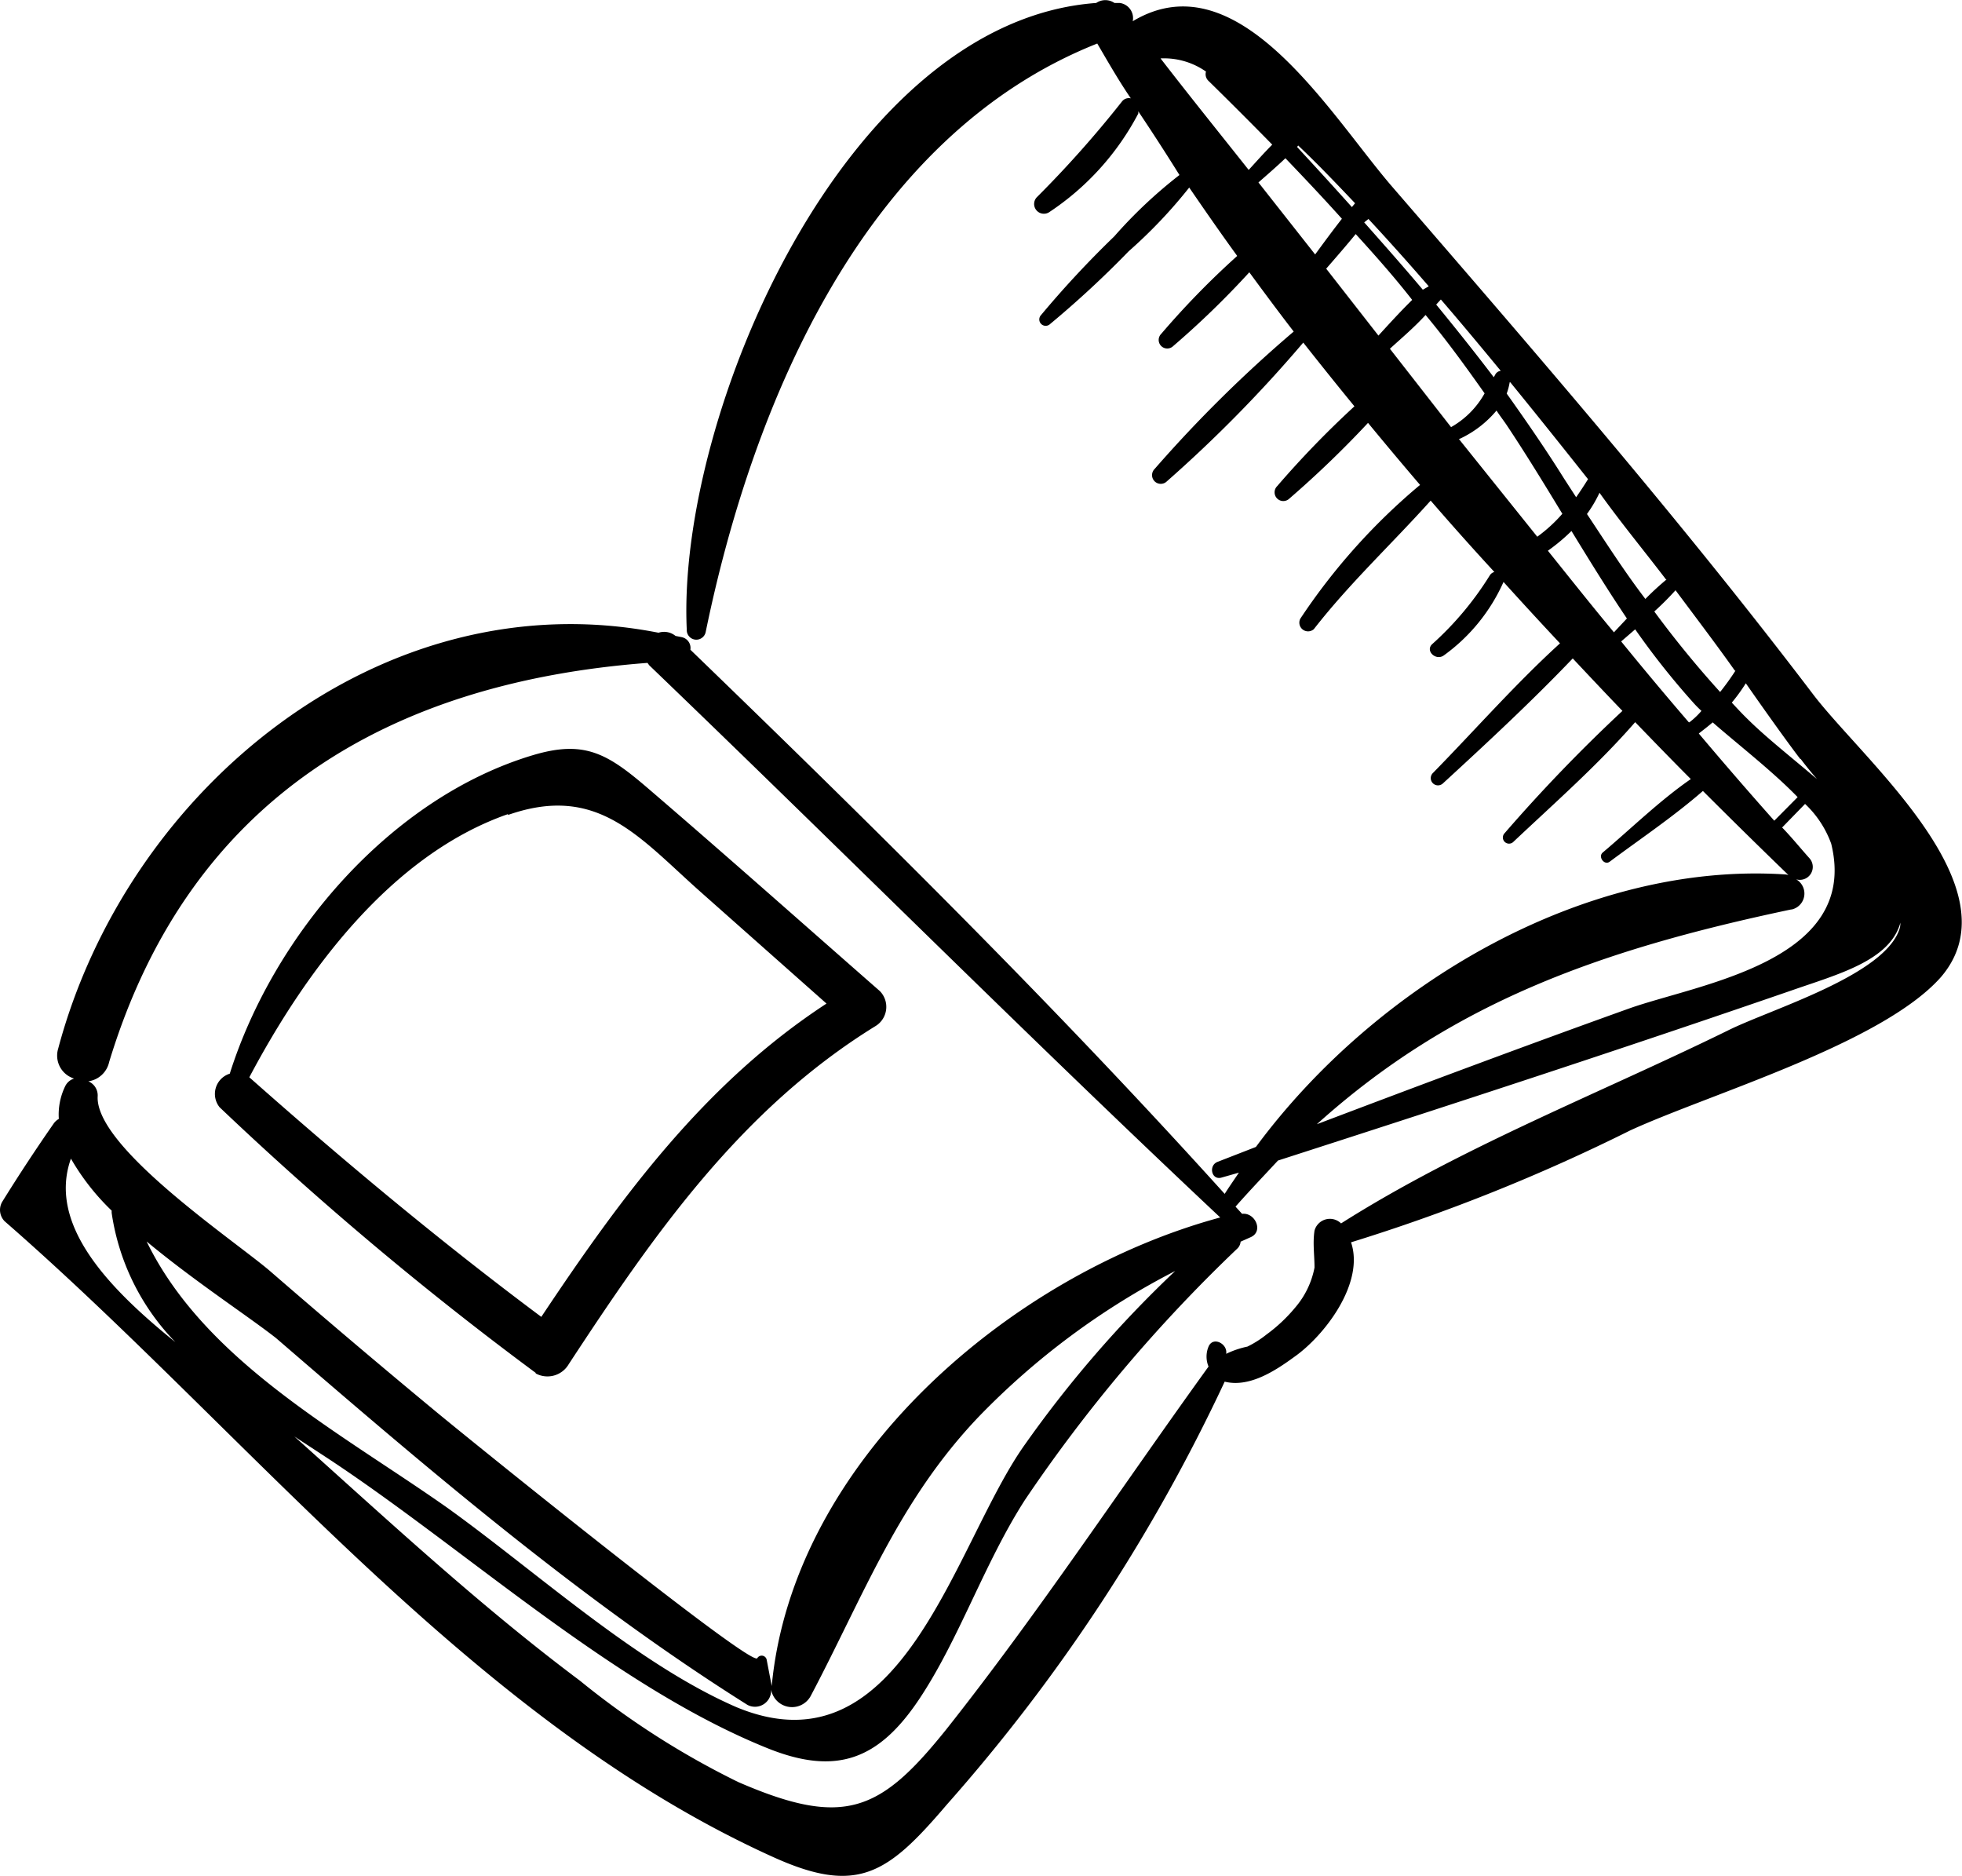 <svg id="4db44458-1045-4088-8d1f-5ec2daf640d5" data-name="Слой 1" xmlns="http://www.w3.org/2000/svg" viewBox="0 0 92.39 88.32"><title>decor11</title><path d="M85.34,32.64c-6.25-8.22-13-16-19.74-23.8C62.67,5.47,58.34-2,53.34,1A0.72,0.72,0,0,0,52.73.14H52.48a0.76,0.76,0,0,0-.86,0C39.77,1,31.86,19.6,32.34,29.65a0.45,0.45,0,0,0,.89.11C35.44,19,40.68,6.41,51.67,2.05c0.51,0.87,1,1.73,1.58,2.58a0.41,0.41,0,0,0-.41.14,51.16,51.16,0,0,1-4,4.5,0.46,0.46,0,0,0,.55.73A12.58,12.58,0,0,0,53.6,5.35a0.46,0.46,0,0,0,0-.11q1,1.49,1.94,3a22.1,22.1,0,0,0-3.07,2.89A47.11,47.11,0,0,0,49,14.86a0.3,0.3,0,0,0,.42.42,47,47,0,0,0,3.73-3.45,23.13,23.13,0,0,0,2.85-3c0.74,1.08,1.49,2.16,2.26,3.22a39,39,0,0,0-3.58,3.67,0.4,0.4,0,1,0,.57.57h0a41.29,41.29,0,0,0,3.58-3.47c0.69,0.94,1.38,1.87,2.09,2.79a62.31,62.31,0,0,0-6.55,6.47,0.41,0.41,0,0,0,.58.58,63.41,63.41,0,0,0,6.42-6.53c0.79,1,1.59,2,2.41,3a45.1,45.1,0,0,0-3.64,3.76,0.41,0.41,0,1,0,.58.58,48.07,48.07,0,0,0,3.7-3.56q1.21,1.47,2.45,2.92a29.35,29.35,0,0,0-5.64,6.3,0.41,0.41,0,0,0,.64.49c1.69-2.17,3.66-4,5.5-6.05q1.46,1.69,3,3.36a0.36,0.36,0,0,0-.21.15,14.85,14.85,0,0,1-2.7,3.23c-0.38.32,0.16,0.83,0.54,0.54a8.55,8.55,0,0,0,2.8-3.45q1.32,1.46,2.66,2.89c-2.1,1.91-4,4.08-6,6.12a0.34,0.34,0,0,0,.48.48C70,35,72.15,33,74.06,31c0.78,0.83,1.56,1.66,2.34,2.47a75.26,75.26,0,0,0-5.55,5.76,0.29,0.29,0,0,0,.41.41C73.2,37.81,75.26,36,77,34c0.87,0.9,1.74,1.8,2.62,2.68-1.45,1-2.8,2.32-4.15,3.46-0.23.2,0.08,0.62,0.33,0.43,1.45-1.08,3-2.12,4.39-3.33q2,2,4.07,4h0.07a0.8,0.8,0,0,0-.26-0.07C74.6,40.55,64.77,46.38,59.14,54l-1.8.7c-0.45.17-.29,0.89,0.19,0.74l0.81-.23c-0.23.34-.46,0.67-0.67,1-8-8.86-16.56-17.31-25.16-25.62a0.52,0.52,0,0,0-.4-0.59l-0.3-.06a0.85,0.85,0,0,0-.8-0.15C18,27.23,6,37.13,2.74,49.37a1.13,1.13,0,0,0,.75,1.41h0a0.69,0.69,0,0,0-.42.36,3.06,3.06,0,0,0-.3,1.54,0.74,0.74,0,0,0-.25.23Q1.26,54.72.1,56.59a0.76,0.76,0,0,0,.12.91c11.48,10,22,23.51,36.16,29.92,4,1.82,5.42.81,8.2-2.45A83.19,83.19,0,0,0,57.67,65.05c1.16,0.29,2.38-.51,3.27-1.16,1.43-1,3.33-3.48,2.68-5.4a87.19,87.19,0,0,0,13.15-5.27C80.52,51.5,88.64,49.13,91.4,46,95,41.8,87.68,35.75,85.34,32.64Zm-0.54,3.1c0.2,0.27.47,0.6,0.76,0.94h0c-1.17-1-2.36-1.93-3.24-2.8-0.27-.26-0.52-0.53-0.77-0.8a8.25,8.25,0,0,0,.66-0.91c1.22,1.75,2.13,3,2.56,3.56h0Zm-3.08-4.16a12.14,12.14,0,0,1-.72,1,47.82,47.82,0,0,1-3.1-3.79,13.73,13.73,0,0,0,1-1c1,1.34,2,2.66,2.79,3.78h0Zm-3.24-4.3h0a13.23,13.23,0,0,0-1,.92c-1-1.31-1.86-2.66-2.75-4a6,6,0,0,0,.59-1c1,1.4,2.14,2.78,3.13,4.08h0ZM71.12,18c1.24,1.52,2.47,3.06,3.66,4.56h0c-0.18.29-.37,0.58-0.56,0.85l-0.57-.88c-0.85-1.36-1.76-2.68-2.7-4A2.92,2.92,0,0,0,71.09,18h0Zm-3.27-3.9c0.94,1.09,1.88,2.22,2.82,3.36a0.33,0.33,0,0,0-.27.2l-0.06.1c-0.88-1.16-1.79-2.3-2.71-3.42Zm-3.41-3.79c0.93,1,1.88,2.06,2.84,3.17L67,13.64c-0.9-1.07-1.83-2.12-2.76-3.17ZM61.13,6.85C62,7.67,62.88,8.59,63.81,9.57l-0.15.18c-0.85-.95-1.71-1.89-2.58-2.83ZM58.8,8C57.42,6.26,56,4.5,54.65,2.75a3.45,3.45,0,0,1,2.14.62,0.43,0.43,0,0,0,.12.44q1.51,1.48,3,3C59.51,7.21,59.15,7.62,58.8,8Zm0.46,0.59c0.42-.37.85-0.74,1.27-1.14,0.9,0.94,1.79,1.88,2.66,2.85-0.43.55-.85,1.12-1.26,1.68Zm3.19,4.06c0.47-.54.94-1.08,1.39-1.63,0.91,1,1.8,2,2.66,3.1-0.55.54-1.07,1.11-1.59,1.68Zm3,3.77c0.57-.52,1.14-1,1.68-1.59,1,1.2,1.89,2.43,2.78,3.69a4.13,4.13,0,0,1-1.58,1.59Zm3.31,4.23a5,5,0,0,0,1.71-1.32c0.15,0.23.32,0.45,0.47,0.67,0.92,1.38,1.78,2.79,2.63,4.19a7.09,7.09,0,0,1-1.18,1.08L68.7,20.67h0Zm4.17,5.25A8.9,8.9,0,0,0,74,25c0.85,1.39,1.7,2.77,2.61,4.12L76,29.77c-1.06-1.27-2.08-2.56-3.11-3.84h0ZM79.52,34q-1.61-1.87-3.18-3.8L77,29.63a36.26,36.26,0,0,0,2.78,3.5c0.1,0.11.22,0.23,0.34,0.34a3.59,3.59,0,0,1-.57.54h0ZM80,34.53c0.22-.17.44-0.34,0.65-0.52,1.14,1,2.81,2.29,4,3.52l-1.1,1.11q-1.78-2-3.55-4.1h0Zm4.37,8.29a0.77,0.77,0,0,0,.21-1.42,0.61,0.61,0,0,0,.62-1c-0.43-.48-0.85-1-1.28-1.44L85,37.85a4.82,4.82,0,0,1,1.23,1.87c1.37,5.57-6.3,6.61-9.54,7.77-4.91,1.76-9.8,3.59-14.68,5.44C68.34,47.23,75.28,44.73,84.34,42.82ZM5.14,50C8.92,37.55,18.39,32.13,30.49,31.21l0.08,0.11c9,8.64,17.82,17.48,26.89,26C47.56,60,37.34,68.8,36.34,79.38L36.1,78.13a0.24,0.24,0,0,0-.44-0.06c-0.27.45-14-10.66-15.23-11.69q-3.9-3.23-7.73-6.55C11,58.38,4.46,54,4.6,51.61a0.72,0.72,0,0,0-.44-0.7A1.17,1.17,0,0,0,5.14,50Zm-1.8,4.55A11,11,0,0,0,5.26,57a0.59,0.59,0,0,0,0,.12,11,11,0,0,0,3,6.07C5.07,60.62,2.24,57.64,3.34,54.55Zm3.54,3.88C9.14,60.31,11.73,62,13,63c7.06,6.09,14.34,12.33,22.2,17.27a0.76,0.76,0,0,0,1.1-.81,1,1,0,0,0,1.87.4c2.49-4.71,4.13-9.18,7.91-13.15a35.27,35.27,0,0,1,9.26-6.87A54.34,54.34,0,0,0,48.27,68c-3.33,4.65-5.73,15.63-13.58,12.38C30,78.35,25.26,74,21.08,71c-5-3.53-11.44-6.89-14.19-12.58h0ZM89.47,43.66c-0.61,2.25-6.13,3.86-8.13,4.87-6,2.94-12.51,5.47-18.19,9.07h0a0.75,0.75,0,0,0-1.25.34c-0.09.59,0,1.15,0,1.74A4.06,4.06,0,0,1,61,61.55a7.46,7.46,0,0,1-1.36,1.28,4.8,4.8,0,0,1-.9.57,4.34,4.34,0,0,0-1,.34c0.08-.47-0.62-0.84-0.83-0.34a1.22,1.22,0,0,0,0,.94c-4.11,5.69-8,11.59-12.34,17.07-3.12,3.89-4.81,4.66-9.81,2.49a38.84,38.84,0,0,1-7.45-4.77c-4.73-3.54-9.06-7.57-13.45-11.5l1.65,1.08C22,73,28.94,79.42,36.17,82.32c3.22,1.29,5.21.52,7.1-2.3s3.08-6.43,5-9.41a71.63,71.63,0,0,1,10-11.83,0.51,0.51,0,0,0,.15-0.32l0.47-.21c0.63-.27.21-1.18-0.4-1.1l-0.31-.34h0c0.68-.77,1.36-1.48,2-2.17,8.16-2.63,16.16-5.24,24.16-8,2.2-.77,4.65-1.4,5.15-3.2A1.5,1.5,0,0,1,89.47,43.66Zm-64.25,21a1.16,1.16,0,0,0,1.56-.43c4-6.1,8.1-12,14.43-15.91a1.06,1.06,0,0,0,.22-1.66c-3.63-3.18-7.24-6.39-10.9-9.53-1.92-1.65-3-2.3-5.42-1.58-6.7,2-12.22,8.45-14.29,15a1,1,0,0,0-.48,1.58A158.21,158.21,0,0,0,25.23,64.64v0Zm-1.3-26.29c4.19-1.47,6.13,1,9,3.56l6,5.32C33.18,51,29.25,56.36,25.49,62c-4.76-3.55-9.3-7.34-13.75-11.28h0c2.65-5,6.68-10.47,12.18-12.39h0Z"/></svg>